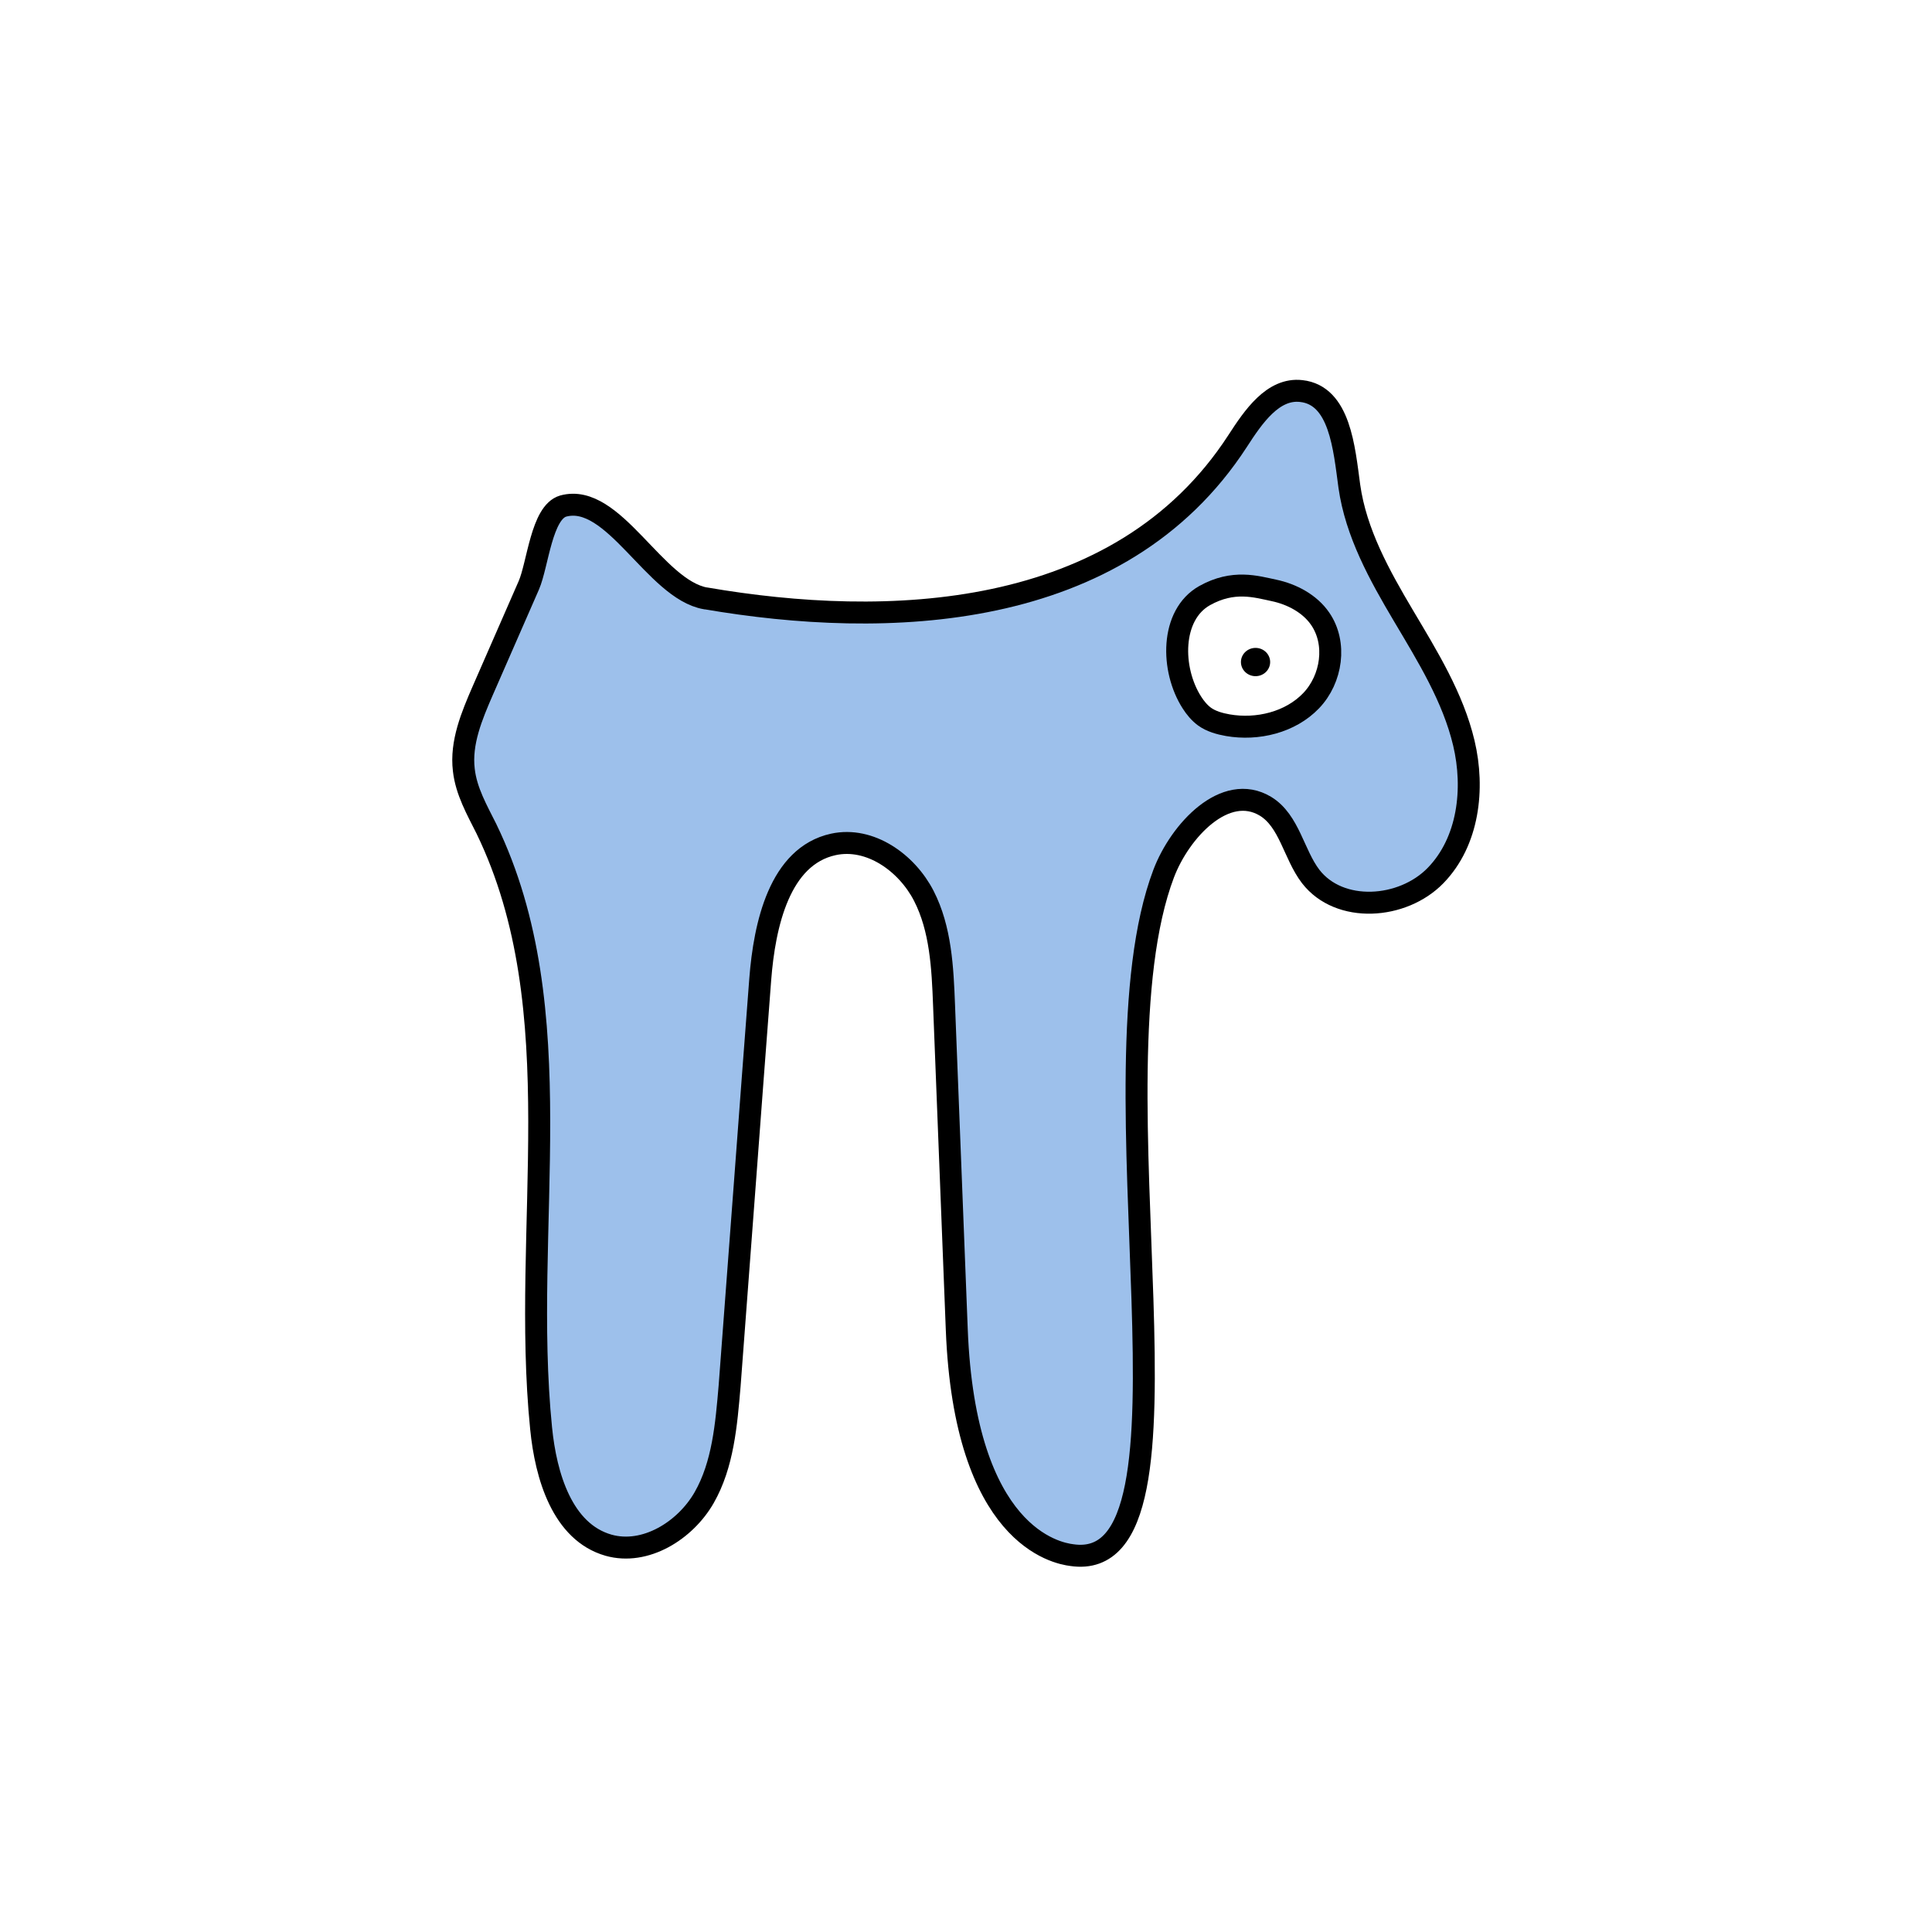 <svg width="1760" height="1760" viewBox="0 0 1760 1760" fill="none" xmlns="http://www.w3.org/2000/svg">
<rect x="0" y="0" width="1760" height="1760" fill="#808080" stroke="none"/>
<g clip-path="url(#clip0_10_365)">
<path d="M1760 0H0V1760H1760V0Z" fill="white"/>
<path d="M642.767 545.135C596.401 536.978 559.051 448.537 513.115 460.988C493.366 466.569 489.932 514.224 481.775 533.114C467.608 565.313 453.87 597.083 439.703 629.282C429.829 652.036 419.526 676.508 422.531 701.408C424.677 720.728 434.551 737.9 443.137 755.073C523.419 920.792 474.477 1117.85 492.938 1301.17C497.231 1344.53 512.256 1395.62 554.329 1407.64C587.815 1417.09 624.306 1394.33 641.479 1364.28C658.651 1334.23 661.657 1297.74 664.662 1262.53C674.107 1138.89 683.122 1015.24 692.567 892.027C696.431 842.226 710.169 779.974 759.11 769.241C792.596 761.943 826.083 785.984 841.538 816.037C856.993 846.089 858.71 881.724 859.998 915.64C863.862 1013.95 867.726 1112.7 871.589 1211.01C878.888 1399.49 962.603 1414.94 976.341 1416.66C1107.28 1435.98 989.221 983.044 1060.06 795.859C1075.08 756.362 1116.3 712.571 1152.79 734.466C1174.68 747.775 1178.55 778.257 1194 798.435C1220.19 832.352 1277.72 828.488 1307.77 797.576C1337.82 766.665 1343.4 718.581 1333.53 676.937C1323.65 635.293 1300.47 597.942 1278.58 561.02C1256.68 524.098 1235.22 485.459 1229.21 442.956C1224.48 408.181 1220.62 360.097 1185.42 356.233C1159.66 353.228 1141.63 379.846 1127.46 401.741C1019.7 567.889 805.905 573.041 643.196 545.135H642.767Z" fill="#9DC0EB" stroke="black" stroke-width="20" stroke-miterlimit="10"/>
<path d="M1097.41 542.56C1066.07 560.163 1066.5 609.964 1085.82 640.017C1088.82 644.739 1092.69 649.462 1097.41 652.896C1103.42 657.189 1111.15 659.336 1118.45 660.624C1145.49 665.347 1175.54 658.048 1194.43 638.299C1213.32 618.551 1218.05 585.922 1202.59 563.598C1193.15 549.859 1176.83 541.272 1160.52 537.838C1144.2 534.403 1123.6 527.964 1097.41 542.56Z" fill="white" stroke="black" stroke-width="20" stroke-miterlimit="10"/>
<path d="M1143.77 615.977C1151.12 615.977 1157.08 610.21 1157.08 603.097C1157.08 595.984 1151.12 590.217 1143.77 590.217C1136.42 590.217 1130.46 595.984 1130.46 603.097C1130.46 610.21 1136.42 615.977 1143.77 615.977Z" fill="black"/>
</g>
<defs>
<clipPath id="clip0_10_365">
<rect width="1760" height="1760" fill="white"/>
</clipPath>
</defs>
</svg>

